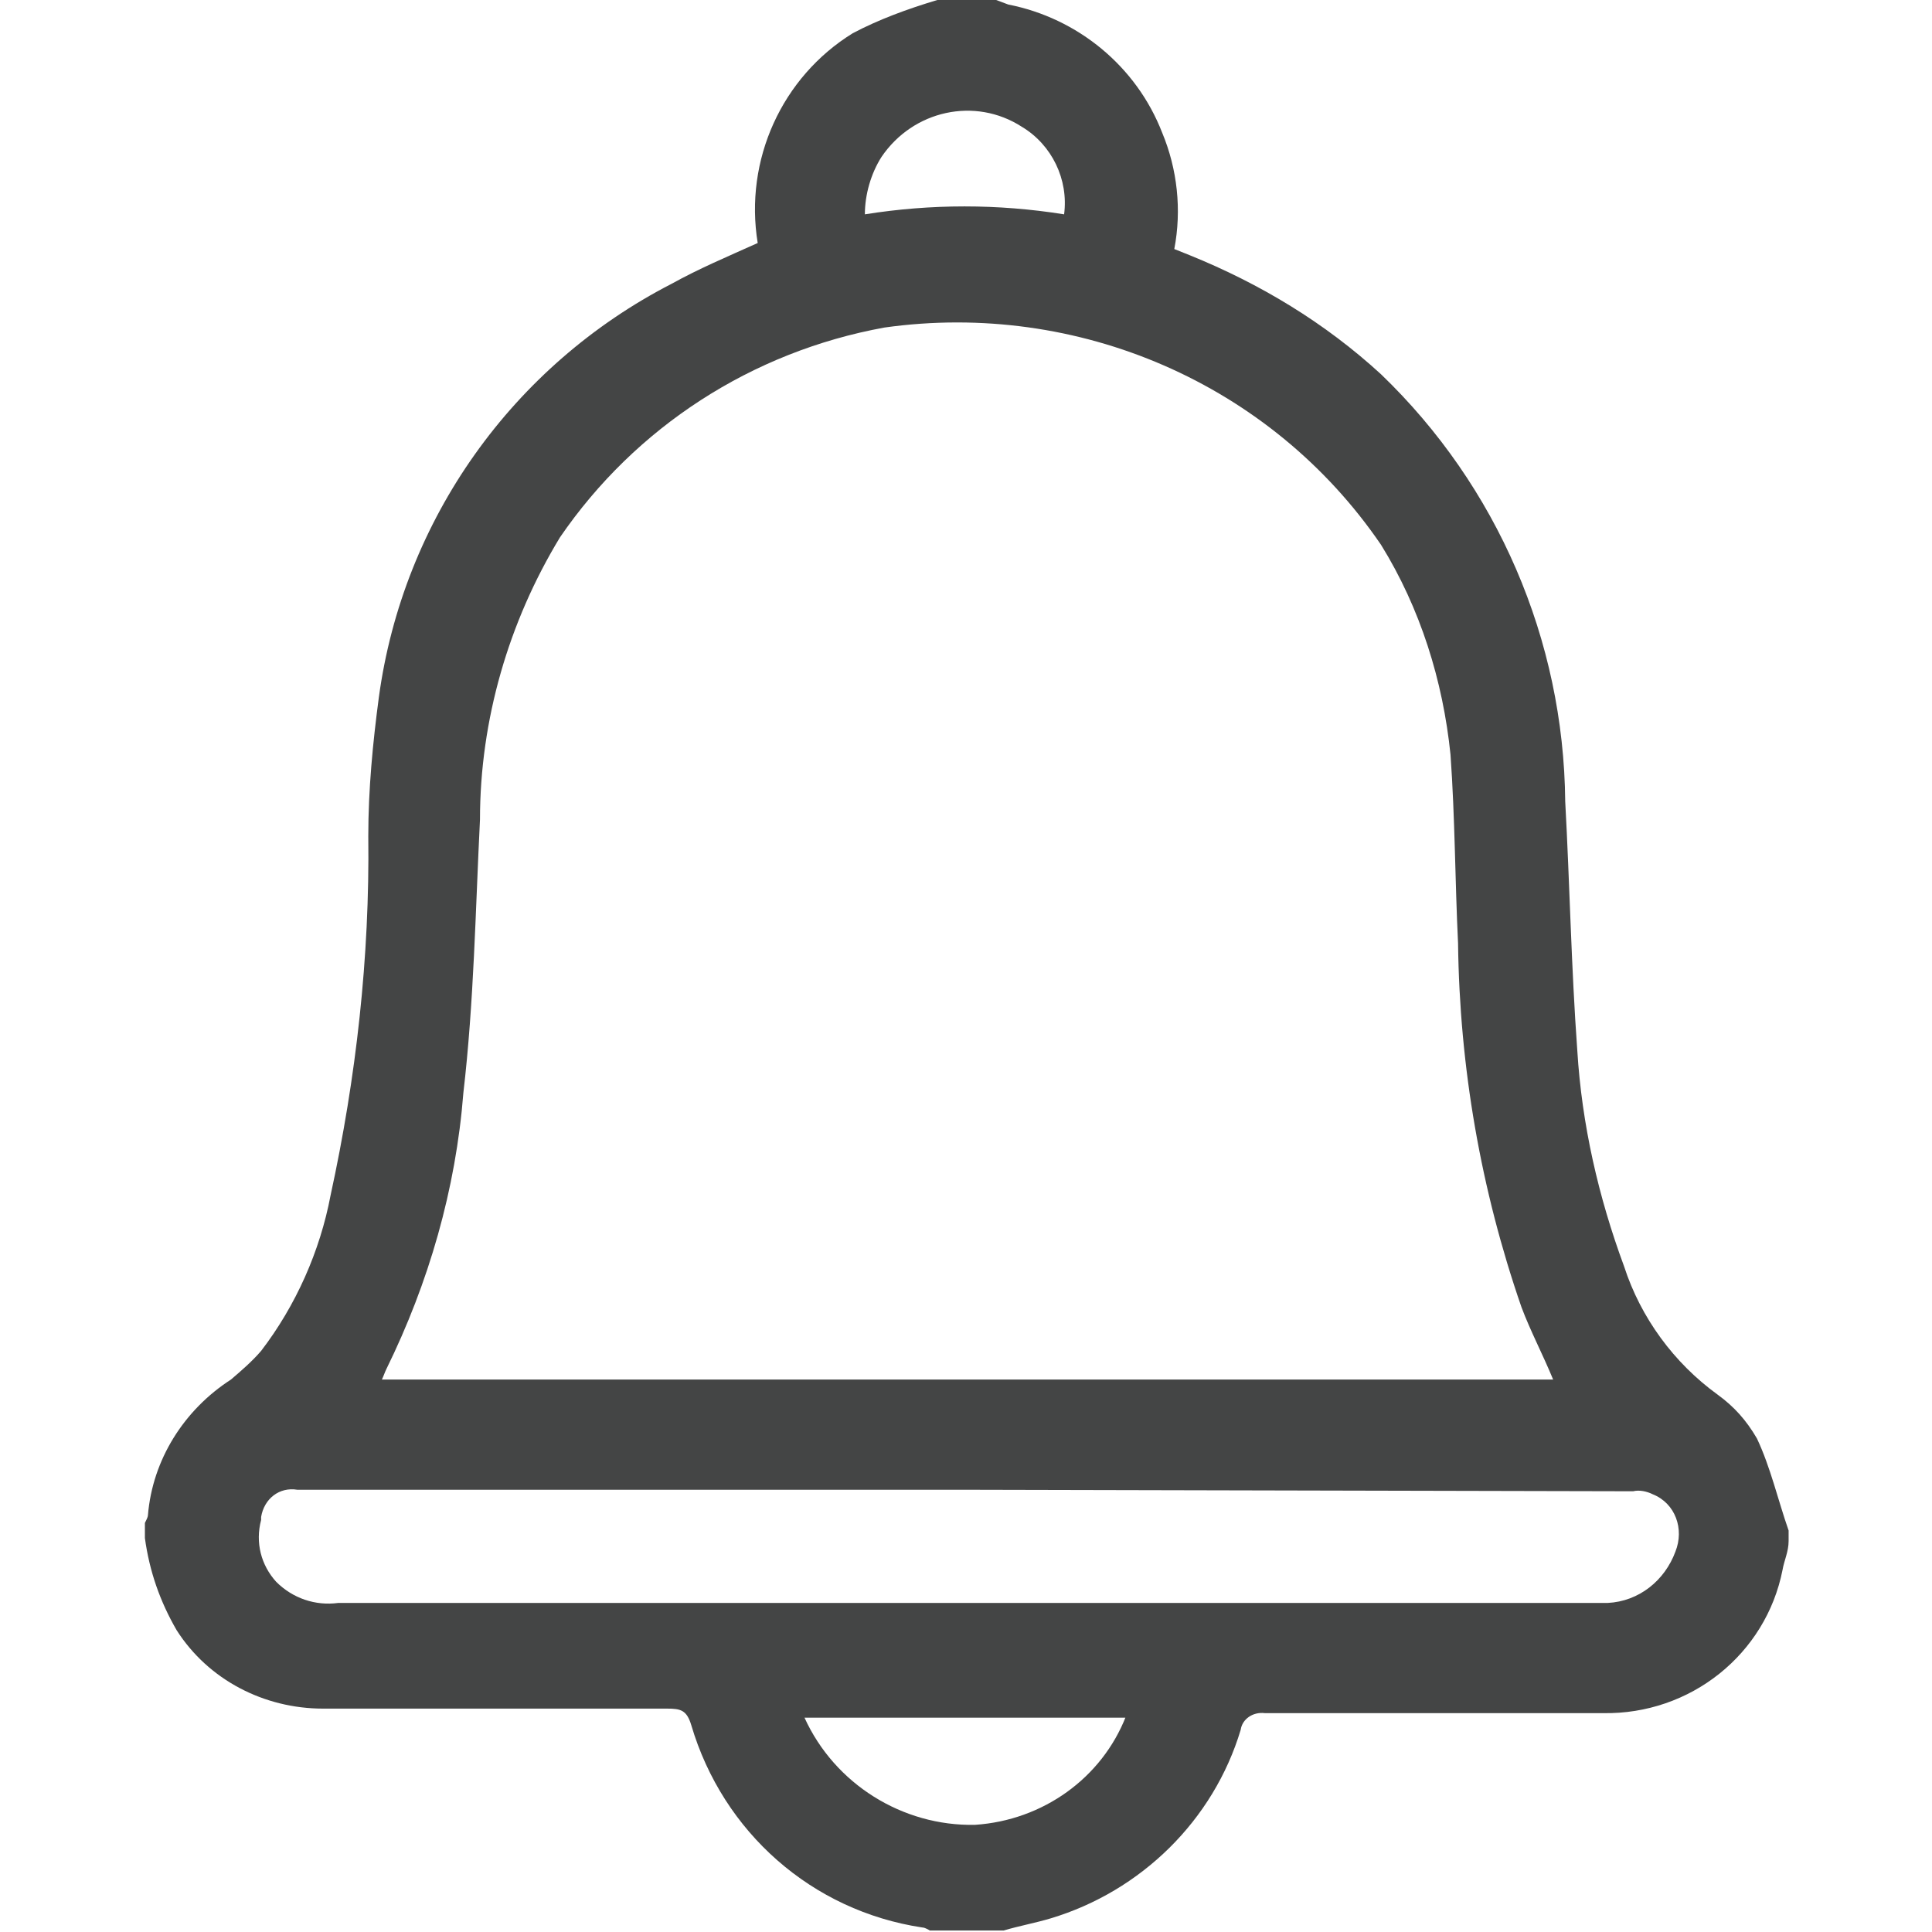 <?xml version="1.0" encoding="utf-8"?>
<!-- Generator: Adobe Illustrator 23.0.6, SVG Export Plug-In . SVG Version: 6.00 Build 0)  -->
<svg version="1.1" id="Layer_1" xmlns="http://www.w3.org/2000/svg" xmlns:xlink="http://www.w3.org/1999/xlink" x="0px" y="0px"
	 viewBox="0 0 128 128" style="enable-background:new 0 0 128 128;" xml:space="preserve">
<style type="text/css">
	.st0{fill:#444545;}
</style>
<title>icon_notification</title>
<path class="st0" d="M62.1,0H66l0.8,0.3c4.6,0.9,8.5,4.1,10.2,8.5c1,2.4,1.3,5.1,0.8,7.7l1,0.4c4.7,1.9,9,4.5,12.7,7.9
	c7.7,7.4,12.1,17.6,12.2,28.3c0.3,5.5,0.4,11,0.8,16.5c0.3,4.9,1.4,9.7,3.1,14.3c1.1,3.4,3.3,6.4,6.2,8.5c1.1,0.8,1.9,1.7,2.6,2.9
	c0.9,1.9,1.4,4.1,2.1,6.1v0.7c0,0.7-0.3,1.3-0.4,1.9c-1.1,5.6-6.1,9.6-11.9,9.5c-7.3,0-15,0-22.4,0c-0.8-0.1-1.5,0.4-1.6,1.1
	c0,0,0,0,0,0c-1.8,6-6.6,10.7-12.6,12.5c-1,0.3-2.1,0.5-3.1,0.8h-4.9c0,0-0.3-0.2-0.5-0.2c-7.3-1.1-13.2-6.3-15.3-13.4
	c-0.3-1-0.7-1.1-1.6-1.1c-7.6,0-15.2,0-22.8,0c-3.9,0-7.6-1.9-9.7-5.2c-1.1-1.9-1.8-3.9-2.1-6.1v-1c0.1-0.2,0.2-0.4,0.2-0.5
	c0.3-3.7,2.4-7,5.5-9c0.7-0.6,1.4-1.2,2-1.9c2.3-3,3.9-6.6,4.6-10.3c1.7-7.8,2.6-15.8,2.5-23.8c0-3.1,0.3-6.2,0.7-9.2
	c1.6-11.8,8.9-22,19.4-27.4c1.8-1,3.7-1.8,5.7-2.7c-0.9-5.5,1.6-11,6.3-13.9C58.2,1.3,60.1,0.6,62.1,0z M102.9,91.4
	c-0.7-1.7-1.5-3.2-2.1-4.8c-2.7-7.8-4.1-15.9-4.2-24.1c-0.2-4.1-0.2-8.3-0.5-12.5c-0.5-4.9-2-9.7-4.6-13.9
	c-7.3-10.7-20.1-16.2-32.9-14.4c-8.8,1.6-16.5,6.6-21.5,13.9c-3.4,5.6-5.3,12.1-5.3,18.7c-0.3,6-0.4,12.1-1.1,18.1
	c-0.5,6.4-2.3,12.6-5.1,18.3c-0.1,0.2-0.2,0.5-0.3,0.7L102.9,91.4z M64.2,98.7H19.7c-1.2-0.2-2.2,0.6-2.4,1.8c0,0.1,0,0.1,0,0.2
	c-0.4,1.5,0,3,1,4.1c1.1,1.1,2.6,1.6,4.1,1.4h84.1c2.1-0.1,3.8-1.5,4.5-3.4c0.6-1.5,0-3.2-1.5-3.8c-0.4-0.2-0.9-0.3-1.3-0.2
	L64.2,98.7z M74.6,113.8H53.3c2,4.4,6.5,7.2,11.3,7.1c4.5-0.3,8.4-3.1,10-7.2L74.6,113.8z M70.5,14.2c0.3-2.3-0.8-4.6-2.8-5.8
	c-3.1-2-7.2-1.1-9.3,2c-0.7,1.1-1.1,2.5-1.1,3.8C61.7,13.5,66.1,13.5,70.5,14.2z"/>
</svg>
